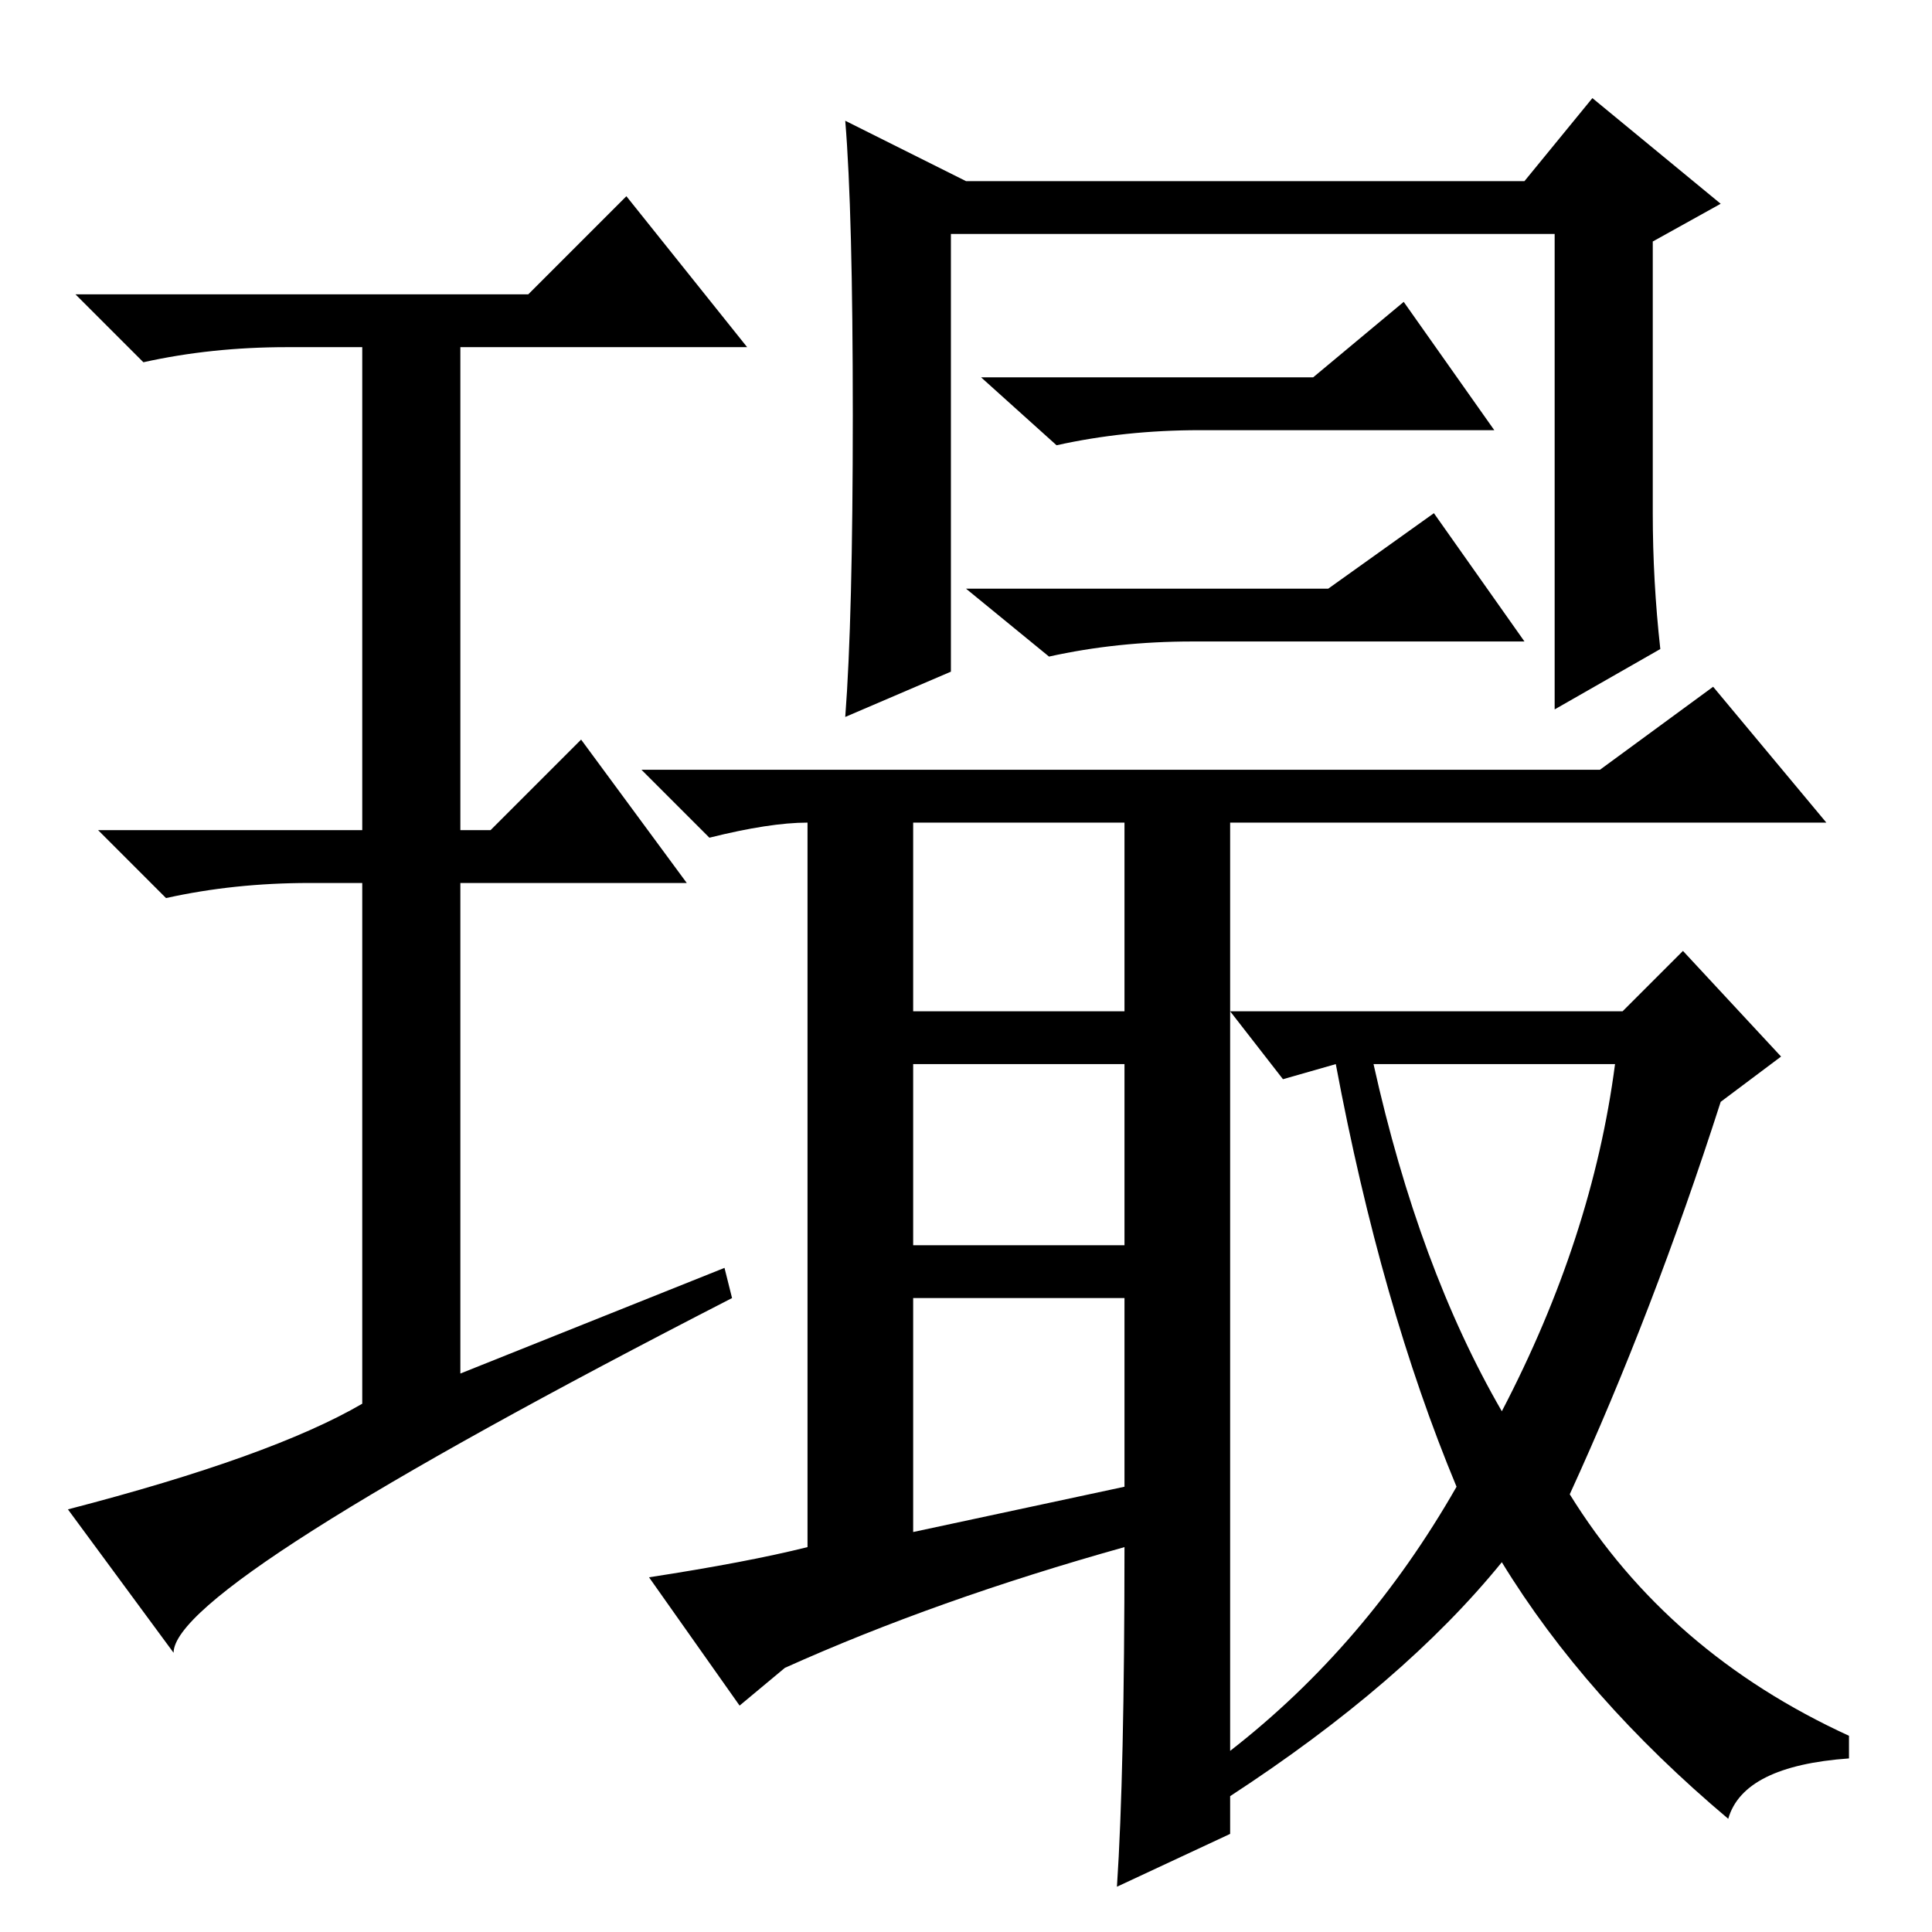 <?xml version="1.0" standalone="no"?>
<!DOCTYPE svg PUBLIC "-//W3C//DTD SVG 1.1//EN" "http://www.w3.org/Graphics/SVG/1.1/DTD/svg11.dtd" >
<svg xmlns="http://www.w3.org/2000/svg" xmlns:xlink="http://www.w3.org/1999/xlink" version="1.1" viewBox="0 -36 256 256">
  <g transform="matrix(1 0 0 -1 0 220)">
   <path fill="currentColor"
d="M128 232h74l9 11l17 -14l-9 -5v-36q0 -9 1 -18l-14 -8v63h-80v-58l-14 -6q1 13 1 40t-1 39zM163 24q18 14 30 35q-10 24 -16 56l-7 -2l-7 9h52l8 8l13 -14l-8 -6q-9 -28 -20 -52q13 -21 37 -32v-3q-14 -1 -16 -8q-19 16 -30 34q-13 -16 -36 -31v-5l-15 -7q1 15 1 45
q-25 -7 -45 -16l-6 -5l-12 17q13 2 21 4v96q-5 0 -13 -2l-9 9h127l15 11l15 -18h-79v-123zM121 122h28v25h-28v-25zM121 91h28v24h-28v-24zM121 53l28 6v25h-28v-31zM199 69q12 23 15 46h-32q6 -27 17 -46zM96 88l1 -4q-74 -38 -74 -47l-14 19q27 7 39 14v69h-7
q-10 0 -19 -2l-9 9h35v64h-10q-10 0 -19 -2l-9 9h60l13 13l16 -20h-38v-64h4l12 12l14 -19h-30v-65zM174 206l12 10l12 -17h-39q-10 0 -19 -2l-10 9h44zM176 178l14 10l12 -17h-44q-10 0 -19 -2l-11 9h48z" />
  </g>

</svg>
